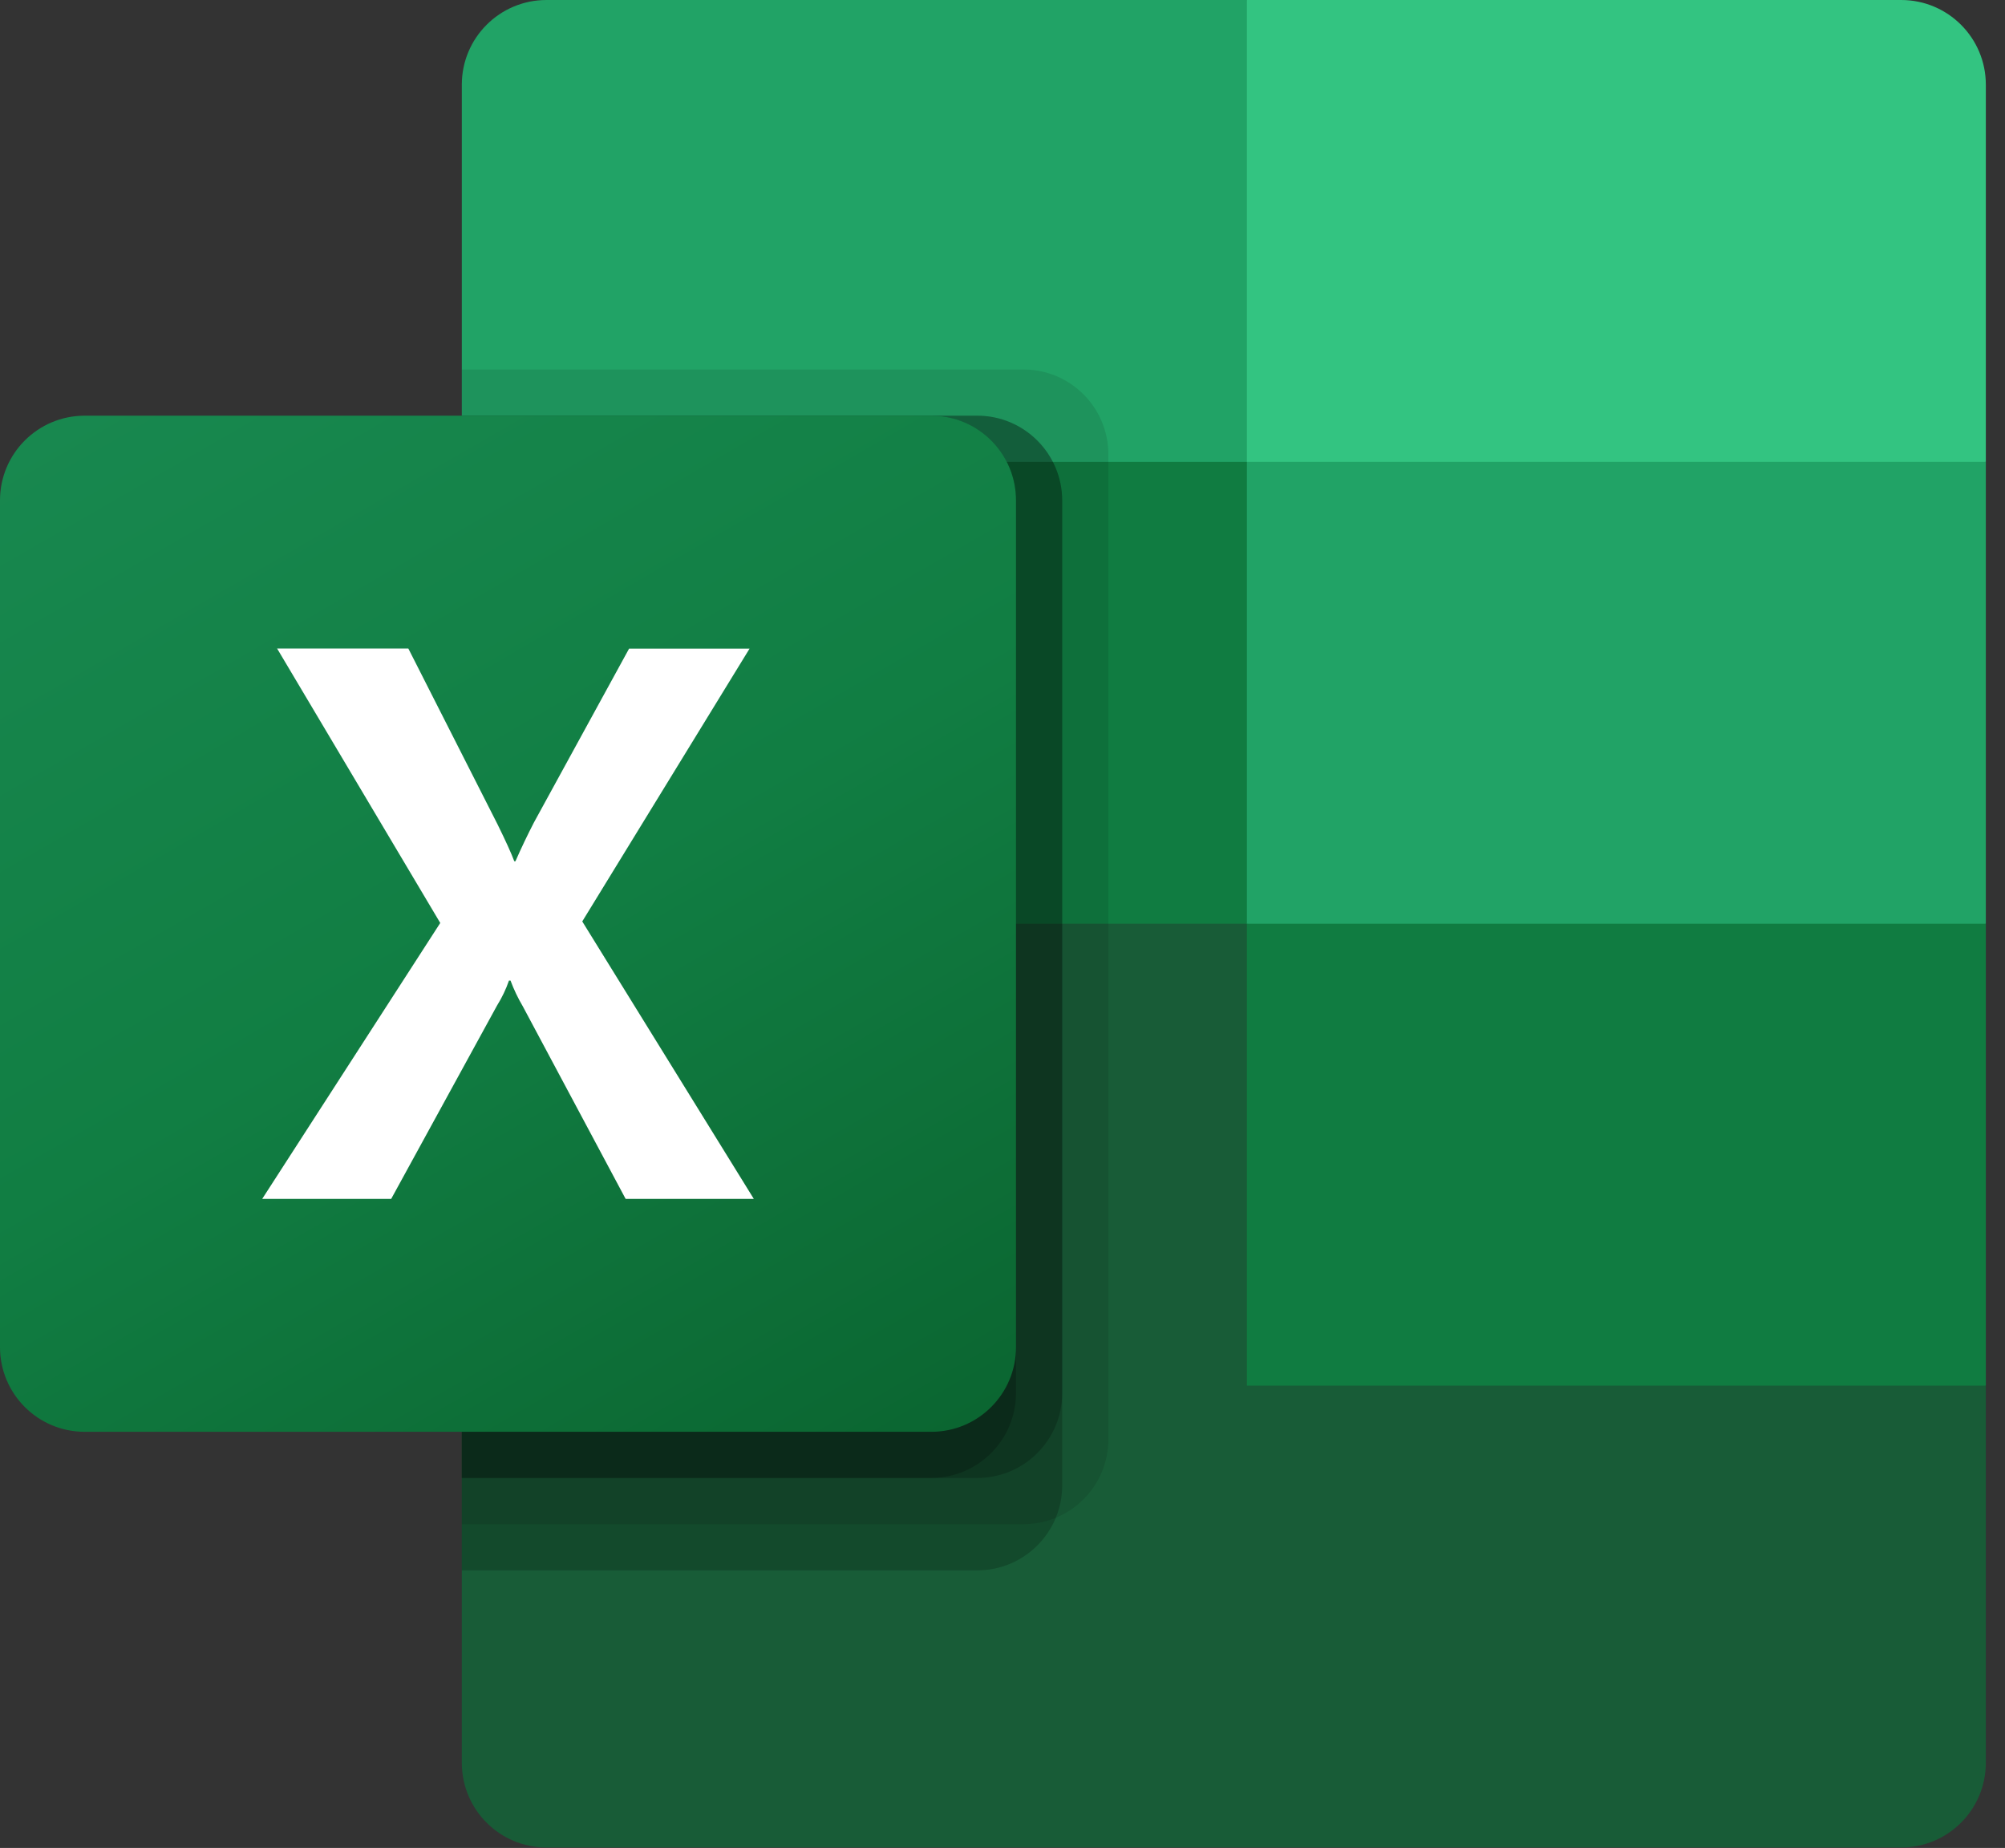<svg width="102" height="94" viewBox="0 0 102 94" fill="none" xmlns="http://www.w3.org/2000/svg">
<rect x="0" y="0" width="102" height="94" fill="#333333" stroke="none"/>
<path d="M63.434 44.639L23.494 37.591V89.67C23.494 92.049 25.422 93.977 27.801 93.977H96.719C99.097 93.977 101.025 92.049 101.025 89.67V70.483L63.434 44.639Z" fill="#185C37"/>
<path d="M63.434 0H27.801C25.422 0 23.494 1.928 23.494 4.306V23.494L63.434 46.988L84.579 54.037L101.025 46.988V23.494L63.434 0Z" fill="#21A366"/>
<path d="M23.494 23.494H63.434V46.988H23.494V23.494Z" fill="#107C41"/>
<path opacity="0.1" d="M52.08 18.795H23.494V77.53H52.08C54.455 77.523 56.378 75.599 56.386 73.224V23.101C56.378 20.726 54.455 18.803 52.08 18.795Z" fill="black"/>
<path opacity="0.2" d="M49.73 21.145H23.494V79.88H49.73C52.105 79.872 54.029 77.949 54.037 75.573V25.451C54.029 23.076 52.105 21.152 49.73 21.145Z" fill="black"/>
<path opacity="0.2" d="M49.73 21.145H23.494V75.181H49.73C52.105 75.173 54.029 73.25 54.037 70.875V25.451C54.029 23.076 52.105 21.152 49.73 21.145Z" fill="black"/>
<path opacity="0.2" d="M47.381 21.145H23.494V75.181H47.381C49.756 75.173 51.679 73.25 51.687 70.875V25.451C51.679 23.076 49.756 21.152 47.381 21.145Z" fill="black"/>
<path d="M4.306 21.145H47.381C49.759 21.145 51.687 23.073 51.687 25.451V68.525C51.687 70.904 49.759 72.832 47.381 72.832H4.306C1.928 72.832 0 70.904 0 68.525V25.451C0 23.073 1.928 21.145 4.306 21.145Z" fill="url(#paint0_linear_0_228)"/>
<path d="M13.338 60.986L22.397 46.949L14.097 32.988H20.773L25.303 41.916C25.721 42.764 26.008 43.394 26.163 43.81H26.222C26.519 43.133 26.833 42.476 27.162 41.839L32.004 32.993H38.133L29.621 46.871L38.35 60.986H31.828L26.595 51.187C26.349 50.77 26.14 50.332 25.971 49.878H25.893C25.74 50.323 25.536 50.748 25.287 51.147L19.9 60.986H13.338Z" fill="white"/>
<path d="M96.719 0H63.434V23.494H101.025V4.306C101.025 1.928 99.097 0 96.719 0Z" fill="#33C481"/>
<path d="M63.434 46.988H101.025V70.483H63.434V46.988Z" fill="#107C41"/>
<defs>
<linearGradient id="paint0_linear_0_228" x1="8.979" y1="17.779" x2="42.708" y2="76.197" gradientUnits="userSpaceOnUse">
<stop stop-color="#18884F"/>
<stop offset="0.5" stop-color="#117E43"/>
<stop offset="1" stop-color="#0B6631"/>
</linearGradient>
</defs>
</svg>
